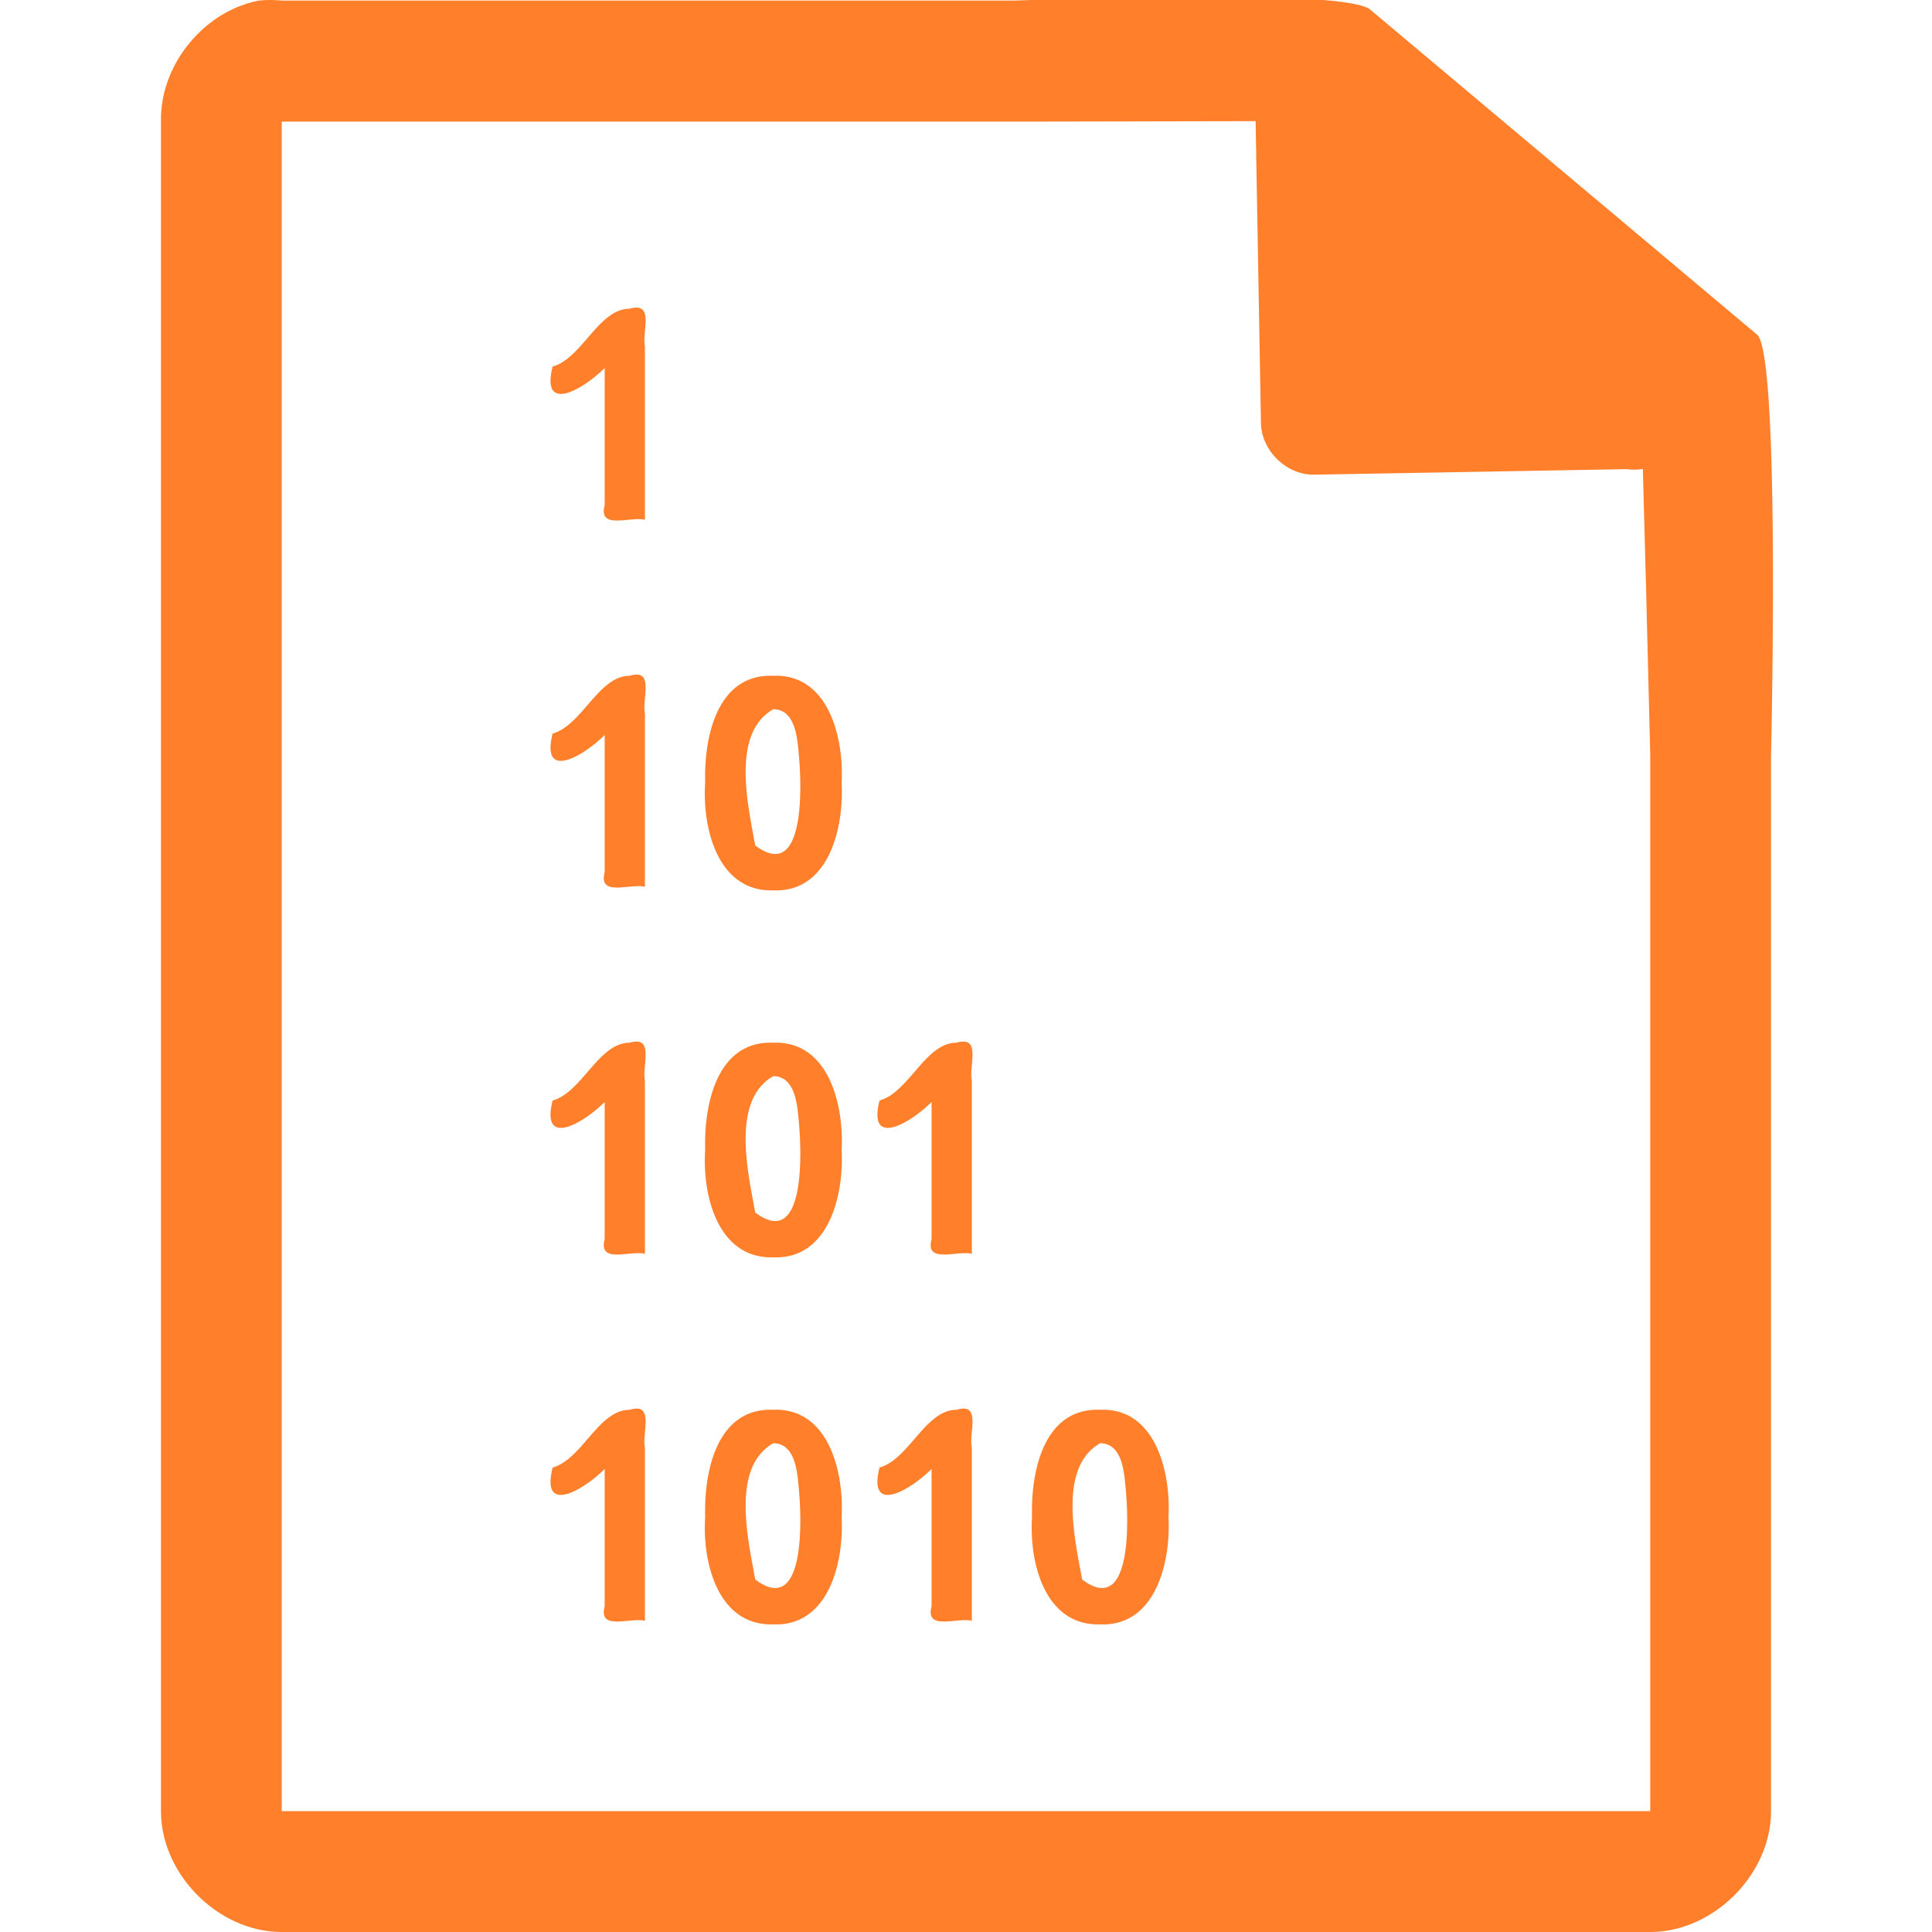 <svg xmlns="http://www.w3.org/2000/svg" width="48" height="48"><path style="line-height:normal;text-indent:0;text-align:start;text-decoration-line:none;text-transform:none;marker:none" d="M29.705-.084c-2.047.008-4.121.088-4.517.098H7a2.938 2.938 0 0 0-.563 0C5.063.276 3.975 1.612 4 3.012V45c0 1.57 1.43 3 3 3h34c1.57 0 3-1.43 3-3V18.818c.018-.792.215-9.927-.336-10.496L34.054.248c-.284-.275-2.302-.34-4.349-.332zm1.49 3.094l.133 7.504c.012.681.638 1.29 1.317 1.279l7.771-.137c.133.018.268.017.4-.006l.082 3.03.102 4.09v26.227H7V3.021h18.672l5.523-.011zM15.838 7.643a.546.546 0 0 0-.193.027c-.777 0-1.177 1.23-1.915 1.437-.299 1.182.753.574 1.293.036v3.41c-.165.62.635.272 1 .361V8.61c-.069-.315.174-.941-.185-.966zm0 9.117a.553.553 0 0 0-.193.03c-.777 0-1.177 1.227-1.915 1.435-.299 1.181.753.573 1.293.035v3.412c-.165.62.635.27 1 .36v-4.305c-.069-.316.174-.942-.185-.967zm3.377.03c-1.414-.057-1.727 1.552-1.695 2.655-.076 1.115.303 2.716 1.695 2.676 1.383.053 1.755-1.563 1.695-2.664.061-1.103-.312-2.717-1.695-2.668zm0 .83c.528.01.59.67.625 1.062.08.763.189 3.274-1.076 2.324-.188-1.032-.598-2.79.45-3.387zm-3.377 8.259a.546.546 0 0 0-.193.027c-.777 0-1.177 1.228-1.915 1.436-.299 1.182.753.575 1.293.037v3.41c-.165.62.635.272 1 .361v-4.304c-.069-.315.174-.942-.185-.967zm8.121 0a.546.546 0 0 0-.193.027c-.777 0-1.177 1.228-1.914 1.436-.3 1.182.752.575 1.293.037v3.41c-.166.62.635.272 1 .361v-4.304c-.07-.315.173-.942-.186-.967zm-4.744.027c-1.414-.056-1.727 1.555-1.695 2.658-.076 1.115.303 2.714 1.695 2.674 1.383.053 1.755-1.562 1.695-2.664.061-1.102-.312-2.717-1.695-2.668zm0 .83c.528.01.59.674.625 1.065.08.763.189 3.274-1.076 2.324-.188-1.032-.598-2.792.45-3.389zm-3.377 8.26a.553.553 0 0 0-.193.03c-.777 0-1.177 1.227-1.915 1.435-.299 1.182.753.573 1.293.035v3.412c-.165.62.635.27 1 .36v-4.305c-.069-.315.174-.942-.185-.967zm8.121 0a.553.553 0 0 0-.193.03c-.777 0-1.177 1.227-1.914 1.435-.3 1.182.752.573 1.293.035v3.412c-.166.62.635.27 1 .36v-4.305c-.07-.315.173-.942-.186-.967zm-4.744.03c-1.414-.057-1.727 1.552-1.695 2.656-.076 1.114.303 2.716 1.695 2.675 1.383.053 1.755-1.562 1.695-2.664.061-1.102-.312-2.717-1.695-2.668zm8.12 0c-1.413-.057-1.726 1.552-1.694 2.656-.076 1.114.303 2.716 1.695 2.675 1.383.053 1.755-1.562 1.695-2.664.061-1.102-.312-2.717-1.695-2.668zm-8.12.83c.528.01.59.671.625 1.062.08.763.189 3.274-1.076 2.324-.188-1.031-.598-2.79.45-3.387zm8.12 0c.53.01.59.671.626 1.062.08.763.19 3.274-1.076 2.324-.187-1.031-.598-2.79.45-3.387z" color="#000" font-weight="400" font-family="Andale Mono" overflow="visible" fill="#ff7f2a"/></svg>
